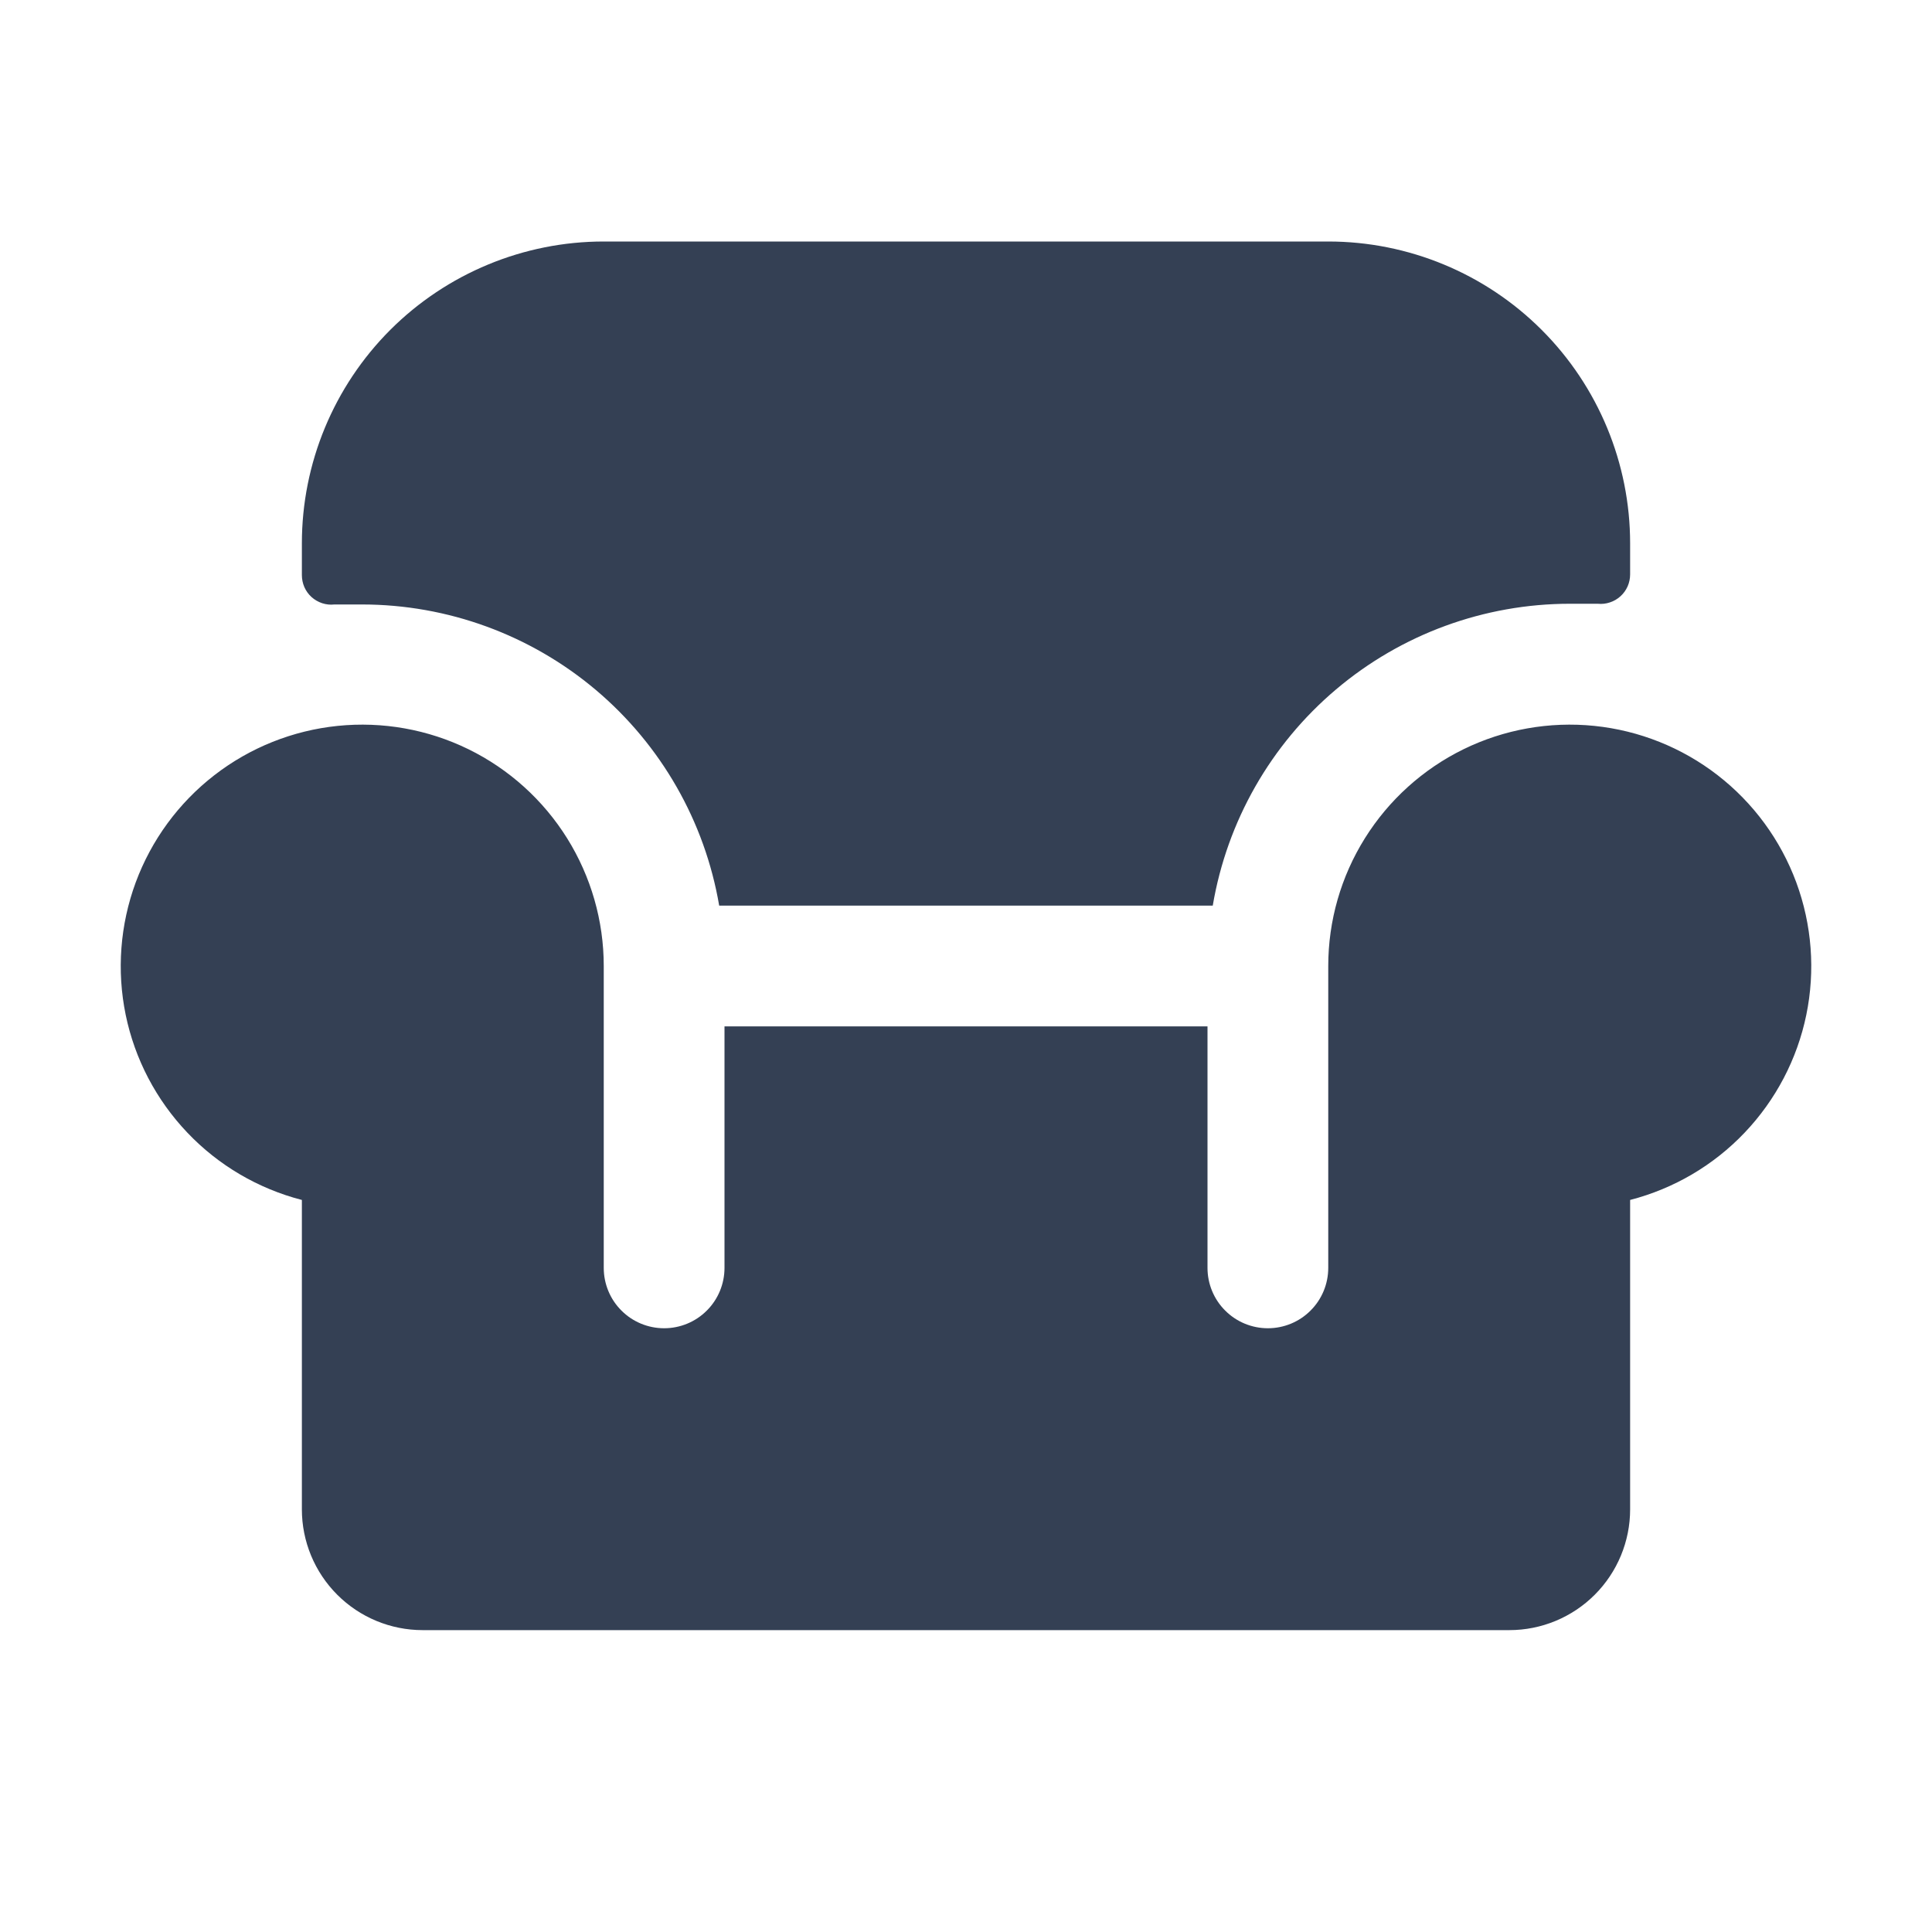 <svg width="32" height="32" viewBox="0 0 32 32" fill="none" xmlns="http://www.w3.org/2000/svg">
<path d="M27 19.875V25C27 25.53 26.789 26.039 26.414 26.414C26.039 26.789 25.53 27 25 27H7C6.47 27 5.961 26.789 5.586 26.414C5.211 26.039 5 25.53 5 25V19.875C4.276 19.688 3.618 19.302 3.103 18.76C2.587 18.218 2.233 17.542 2.082 16.81C1.931 16.077 1.989 15.317 2.248 14.615C2.508 13.913 2.958 13.299 3.55 12.84C4.141 12.382 4.849 12.099 5.593 12.023C6.337 11.947 7.088 12.081 7.76 12.41C8.431 12.739 8.997 13.25 9.393 13.884C9.789 14.519 10 15.252 10 16V21C10 21.265 10.105 21.52 10.293 21.707C10.48 21.895 10.735 22 11 22C11.265 22 11.52 21.895 11.707 21.707C11.895 21.52 12 21.265 12 21V17H20V21C20 21.265 20.105 21.52 20.293 21.707C20.48 21.895 20.735 22 21 22C21.265 22 21.52 21.895 21.707 21.707C21.895 21.52 22 21.265 22 21V16C22 15.252 22.21 14.519 22.607 13.884C23.003 13.25 23.569 12.739 24.24 12.41C24.912 12.081 25.663 11.947 26.407 12.023C27.151 12.099 27.859 12.382 28.45 12.84C29.042 13.299 29.492 13.913 29.752 14.615C30.011 15.317 30.069 16.077 29.918 16.81C29.767 17.542 29.413 18.218 28.897 18.76C28.382 19.302 27.724 19.688 27 19.875ZM11.912 15H20.087C20.324 13.602 21.047 12.334 22.129 11.419C23.211 10.503 24.583 10.001 26 10H26.462C26.531 10.007 26.599 10 26.664 9.978C26.73 9.957 26.789 9.922 26.84 9.876C26.891 9.83 26.931 9.774 26.959 9.711C26.986 9.649 27 9.581 27 9.512V9C27 7.674 26.473 6.402 25.535 5.464C24.598 4.527 23.326 4 22 4H10C8.674 4 7.402 4.527 6.464 5.464C5.527 6.402 5 7.674 5 9V9.525C5 9.593 5.014 9.661 5.041 9.724C5.069 9.787 5.109 9.843 5.16 9.889C5.211 9.935 5.271 9.969 5.336 9.991C5.401 10.012 5.469 10.02 5.537 10.012H6C7.415 10.013 8.785 10.514 9.867 11.426C10.949 12.339 11.674 13.605 11.912 15Z" fill="#344054"/>
</svg>
